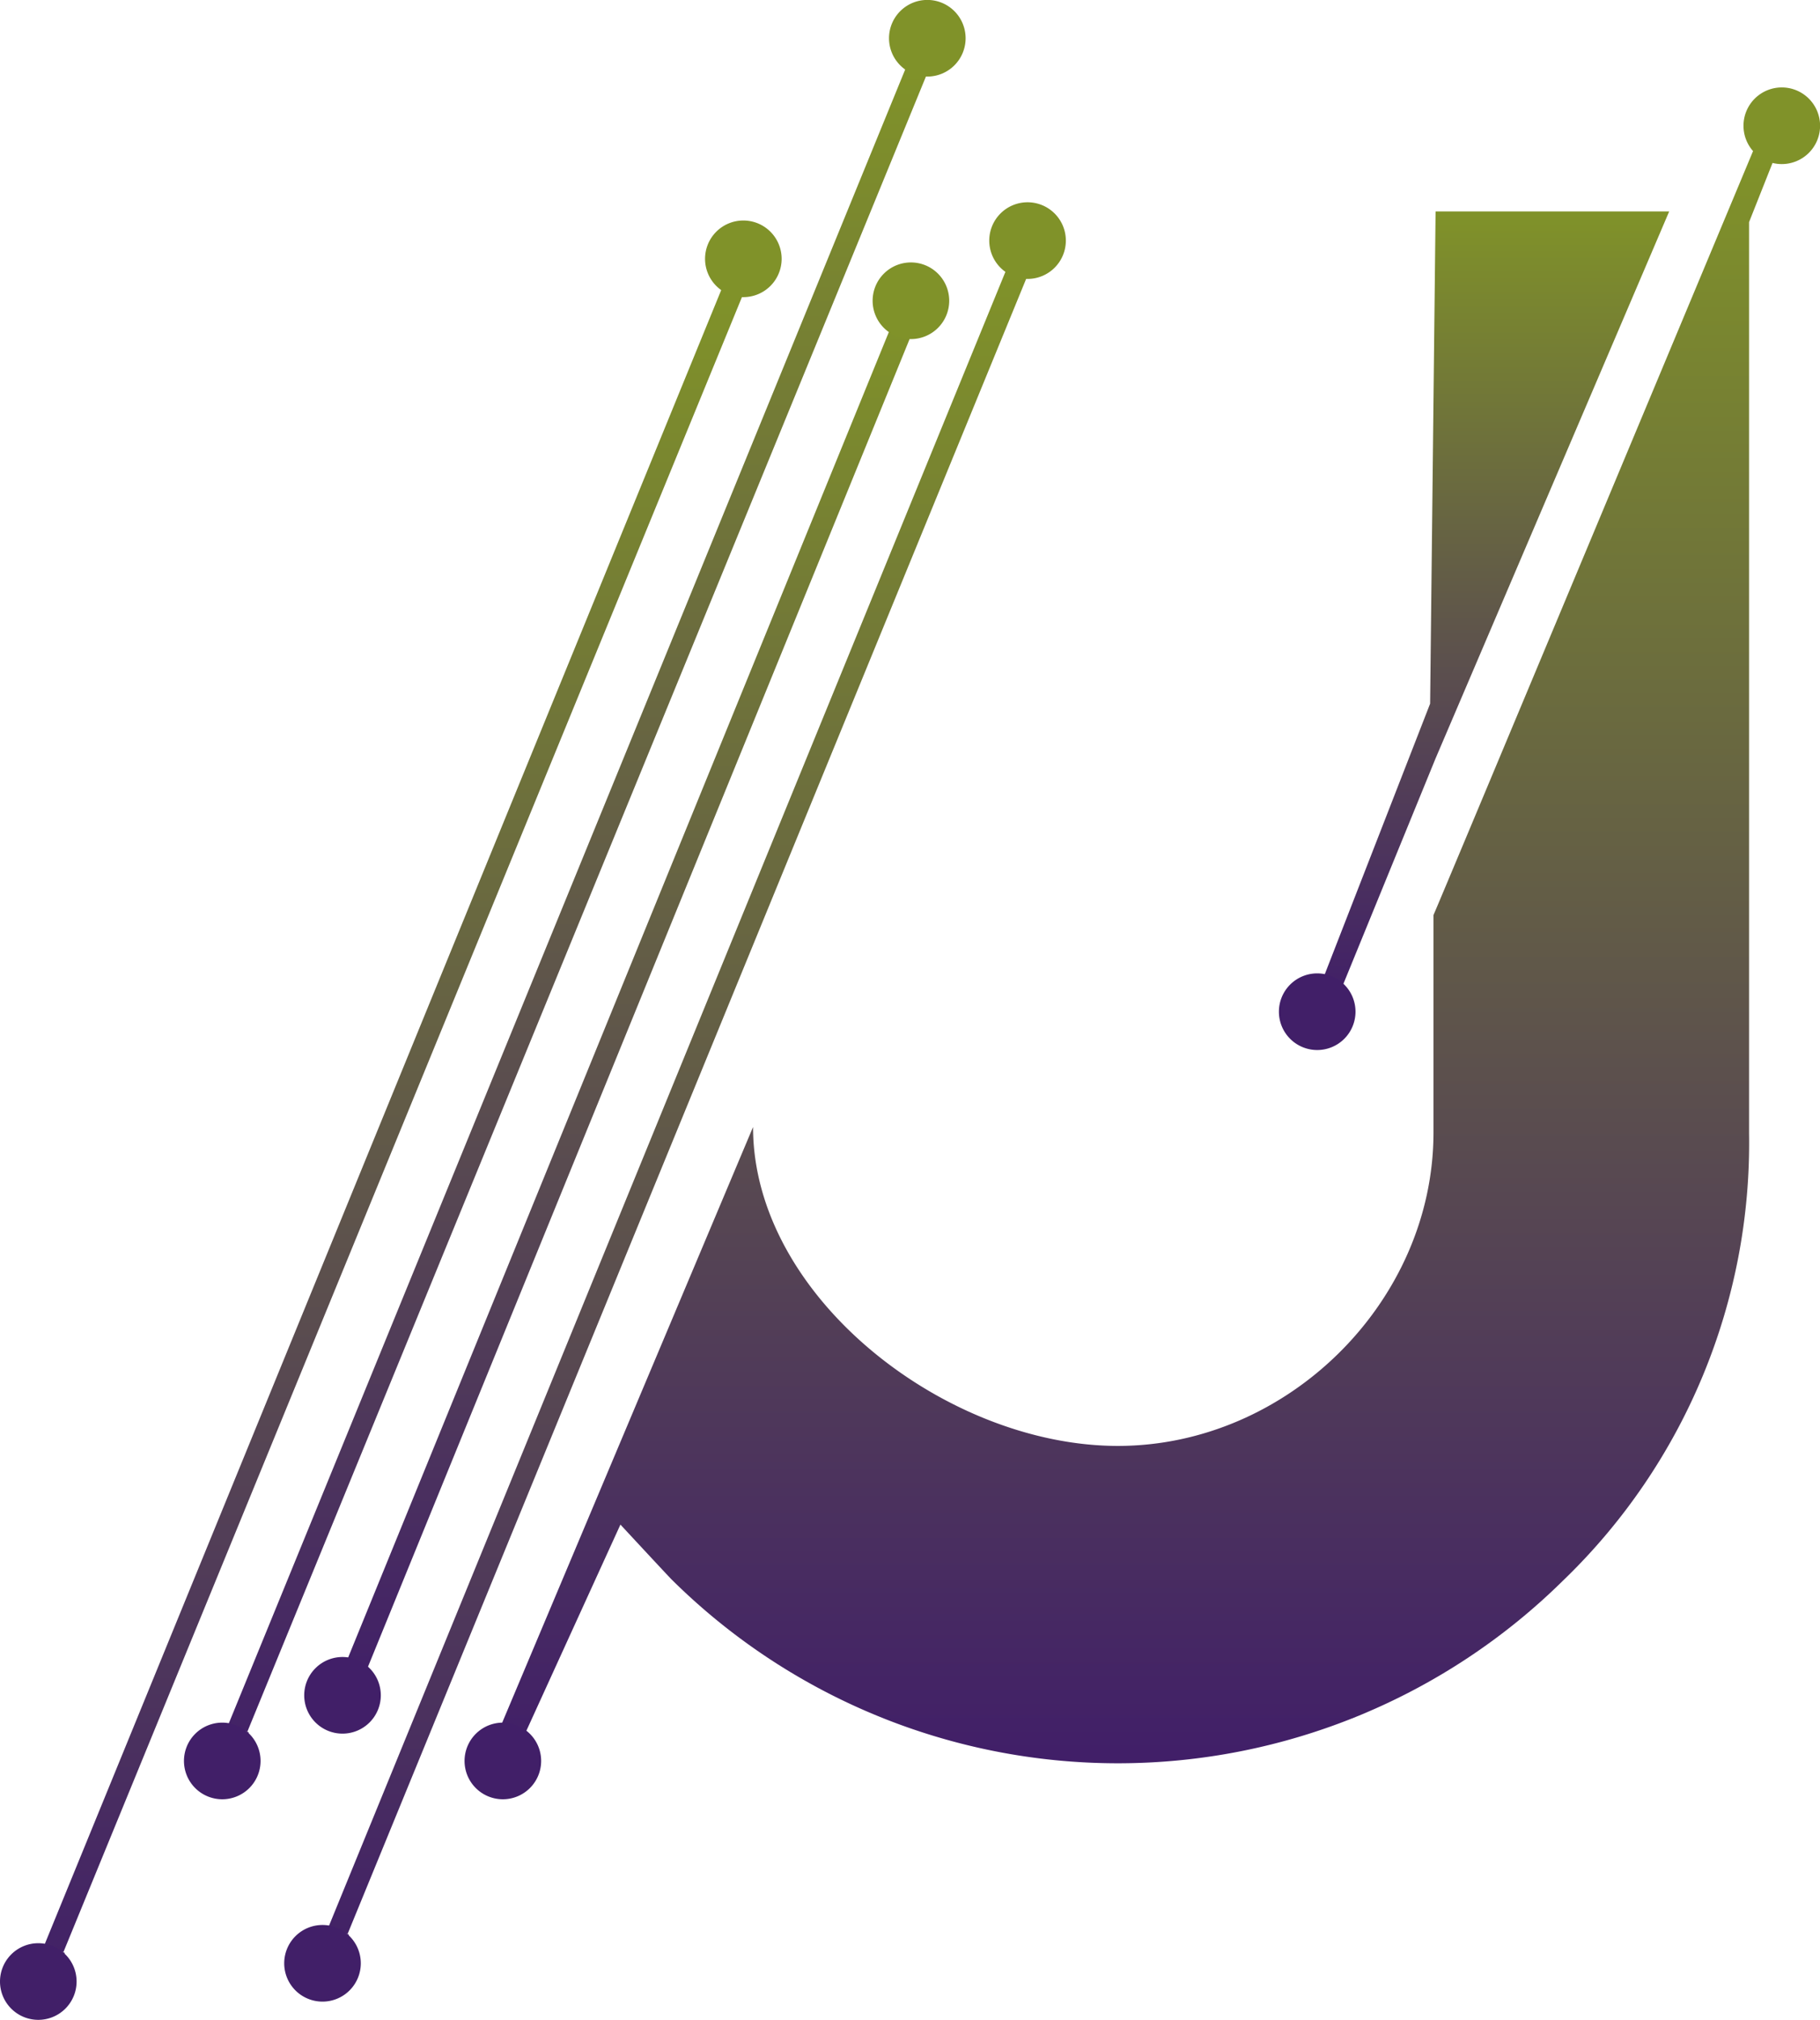 <svg xmlns="http://www.w3.org/2000/svg" xmlns:xlink="http://www.w3.org/1999/xlink" width="156.834" height="173.946" viewBox="0 0 156.834 173.946"><defs><style>.a{fill:url(#a);}.b{fill:#809229;}.c{fill:#411f68;}</style><linearGradient id="a" x1="0.5" y1="1" x2="0.5" gradientUnits="objectBoundingBox"><stop offset="0" stop-color="#411f68"/><stop offset="1" stop-color="#809229"/></linearGradient></defs><g transform="translate(-251 -36.28)"><g transform="translate(275.491 53.706)"><path class="a" d="M312.734,228.941l-1.743-.714,58.4-142.706,1.743.714L310.851,233.18" transform="translate(-307.153 -79.756)"/><path class="b" d="M435.3,79.874h0a3.3,3.3,0,1,1,3.3-3.3,3.3,3.3,0,0,1-3.3,3.3" transform="translate(-371.244 -73.28)"/><path class="c" d="M306.3,394.874h0a3.3,3.3,0,1,1,3.3-3.3,3.3,3.3,0,0,1-3.3,3.3" transform="translate(-303 -239.923)"/></g><g transform="translate(277.218 58.887)"><path class="a" d="M315.56,212.624l-1.743-.714,47.1-115.389,1.743.714-47.1,115.389" transform="translate(-310.45 -90.756)"/><path class="b" d="M413.964,90.874h0a3.3,3.3,0,1,1,3.3-3.3,3.3,3.3,0,0,1-3.3,3.3" transform="translate(-361.686 -84.28)"/><path class="c" d="M309.964,345.874h0a3.3,3.3,0,1,1,3.3-3.3,3.3,3.3,0,0,1-3.3,3.3" transform="translate(-306.667 -219.182)"/></g><g transform="translate(266.856 36.28)"><path class="a" d="M294.4,191.941l-1.743-.714,58.4-142.706,1.743.714L292.518,196.18" transform="translate(-288.82 -42.756)"/><path class="b" d="M416.964,42.874h0a3.3,3.3,0,1,1,3.3-3.3,3.3,3.3,0,0,1-3.3,3.3" transform="translate(-352.911 -36.28)"/><path class="c" d="M287.964,357.874h0a3.3,3.3,0,1,1,3.3-3.3,3.3,3.3,0,0,1-3.3,3.3" transform="translate(-284.667 -202.923)"/></g><g transform="translate(251 55.276)"><path class="a" d="M260.734,232.274l-1.743-.714,58.4-142.706,1.743.714L258.851,236.513" transform="translate(-255.153 -83.089)"/><path class="b" d="M383.3,83.207h0a3.3,3.3,0,1,1,3.3-3.3,3.3,3.3,0,0,1-3.3,3.3" transform="translate(-319.244 -76.613)"/><path class="c" d="M254.3,398.207h0a3.3,3.3,0,1,1,3.3-3.3,3.3,3.3,0,0,1-3.3,3.3" transform="translate(-251 -243.256)"/></g><path class="a" d="M434.211,186.822h0a54.632,54.632,0,0,1-76.917,0c-.322-.322-4.408-4.726-4.408-4.726L344.7,200.03l-2.173-.473,21.787-51.7c0,14.642,16.656,27.464,31.435,27.464,14.637,0,27.2-12.439,27.2-26.993V129.6c0,.1,27.572-65.87,27.572-65.87l1.852.58-2.229,5.618v78.49a52.3,52.3,0,0,1-15.934,38.408" transform="translate(-48.422 -14.52)"/><path class="b" d="M573.3,58.874h0a3.3,3.3,0,1,1,3.3-3.3,3.3,3.3,0,0,1-3.3,3.3" transform="translate(-168.759 -8.464)"/><path class="c" d="M339.3,357.874h0a3.3,3.3,0,1,1,3.3-3.3,3.3,3.3,0,0,1-3.3,3.3" transform="translate(-44.968 -166.643)"/><path class="a" d="M502.556,122.044l-8.478,20.723-1.413-1.256,9.419-24.176.471-42.388h20.129l-20.129,47.1" transform="translate(-127.847 -20.456)"/><path class="c" d="M488.3,220.874h0a3.3,3.3,0,1,1,3.3-3.3,3.3,3.3,0,0,1-3.3,3.3" transform="translate(-123.793 -94.167)"/></g></svg>